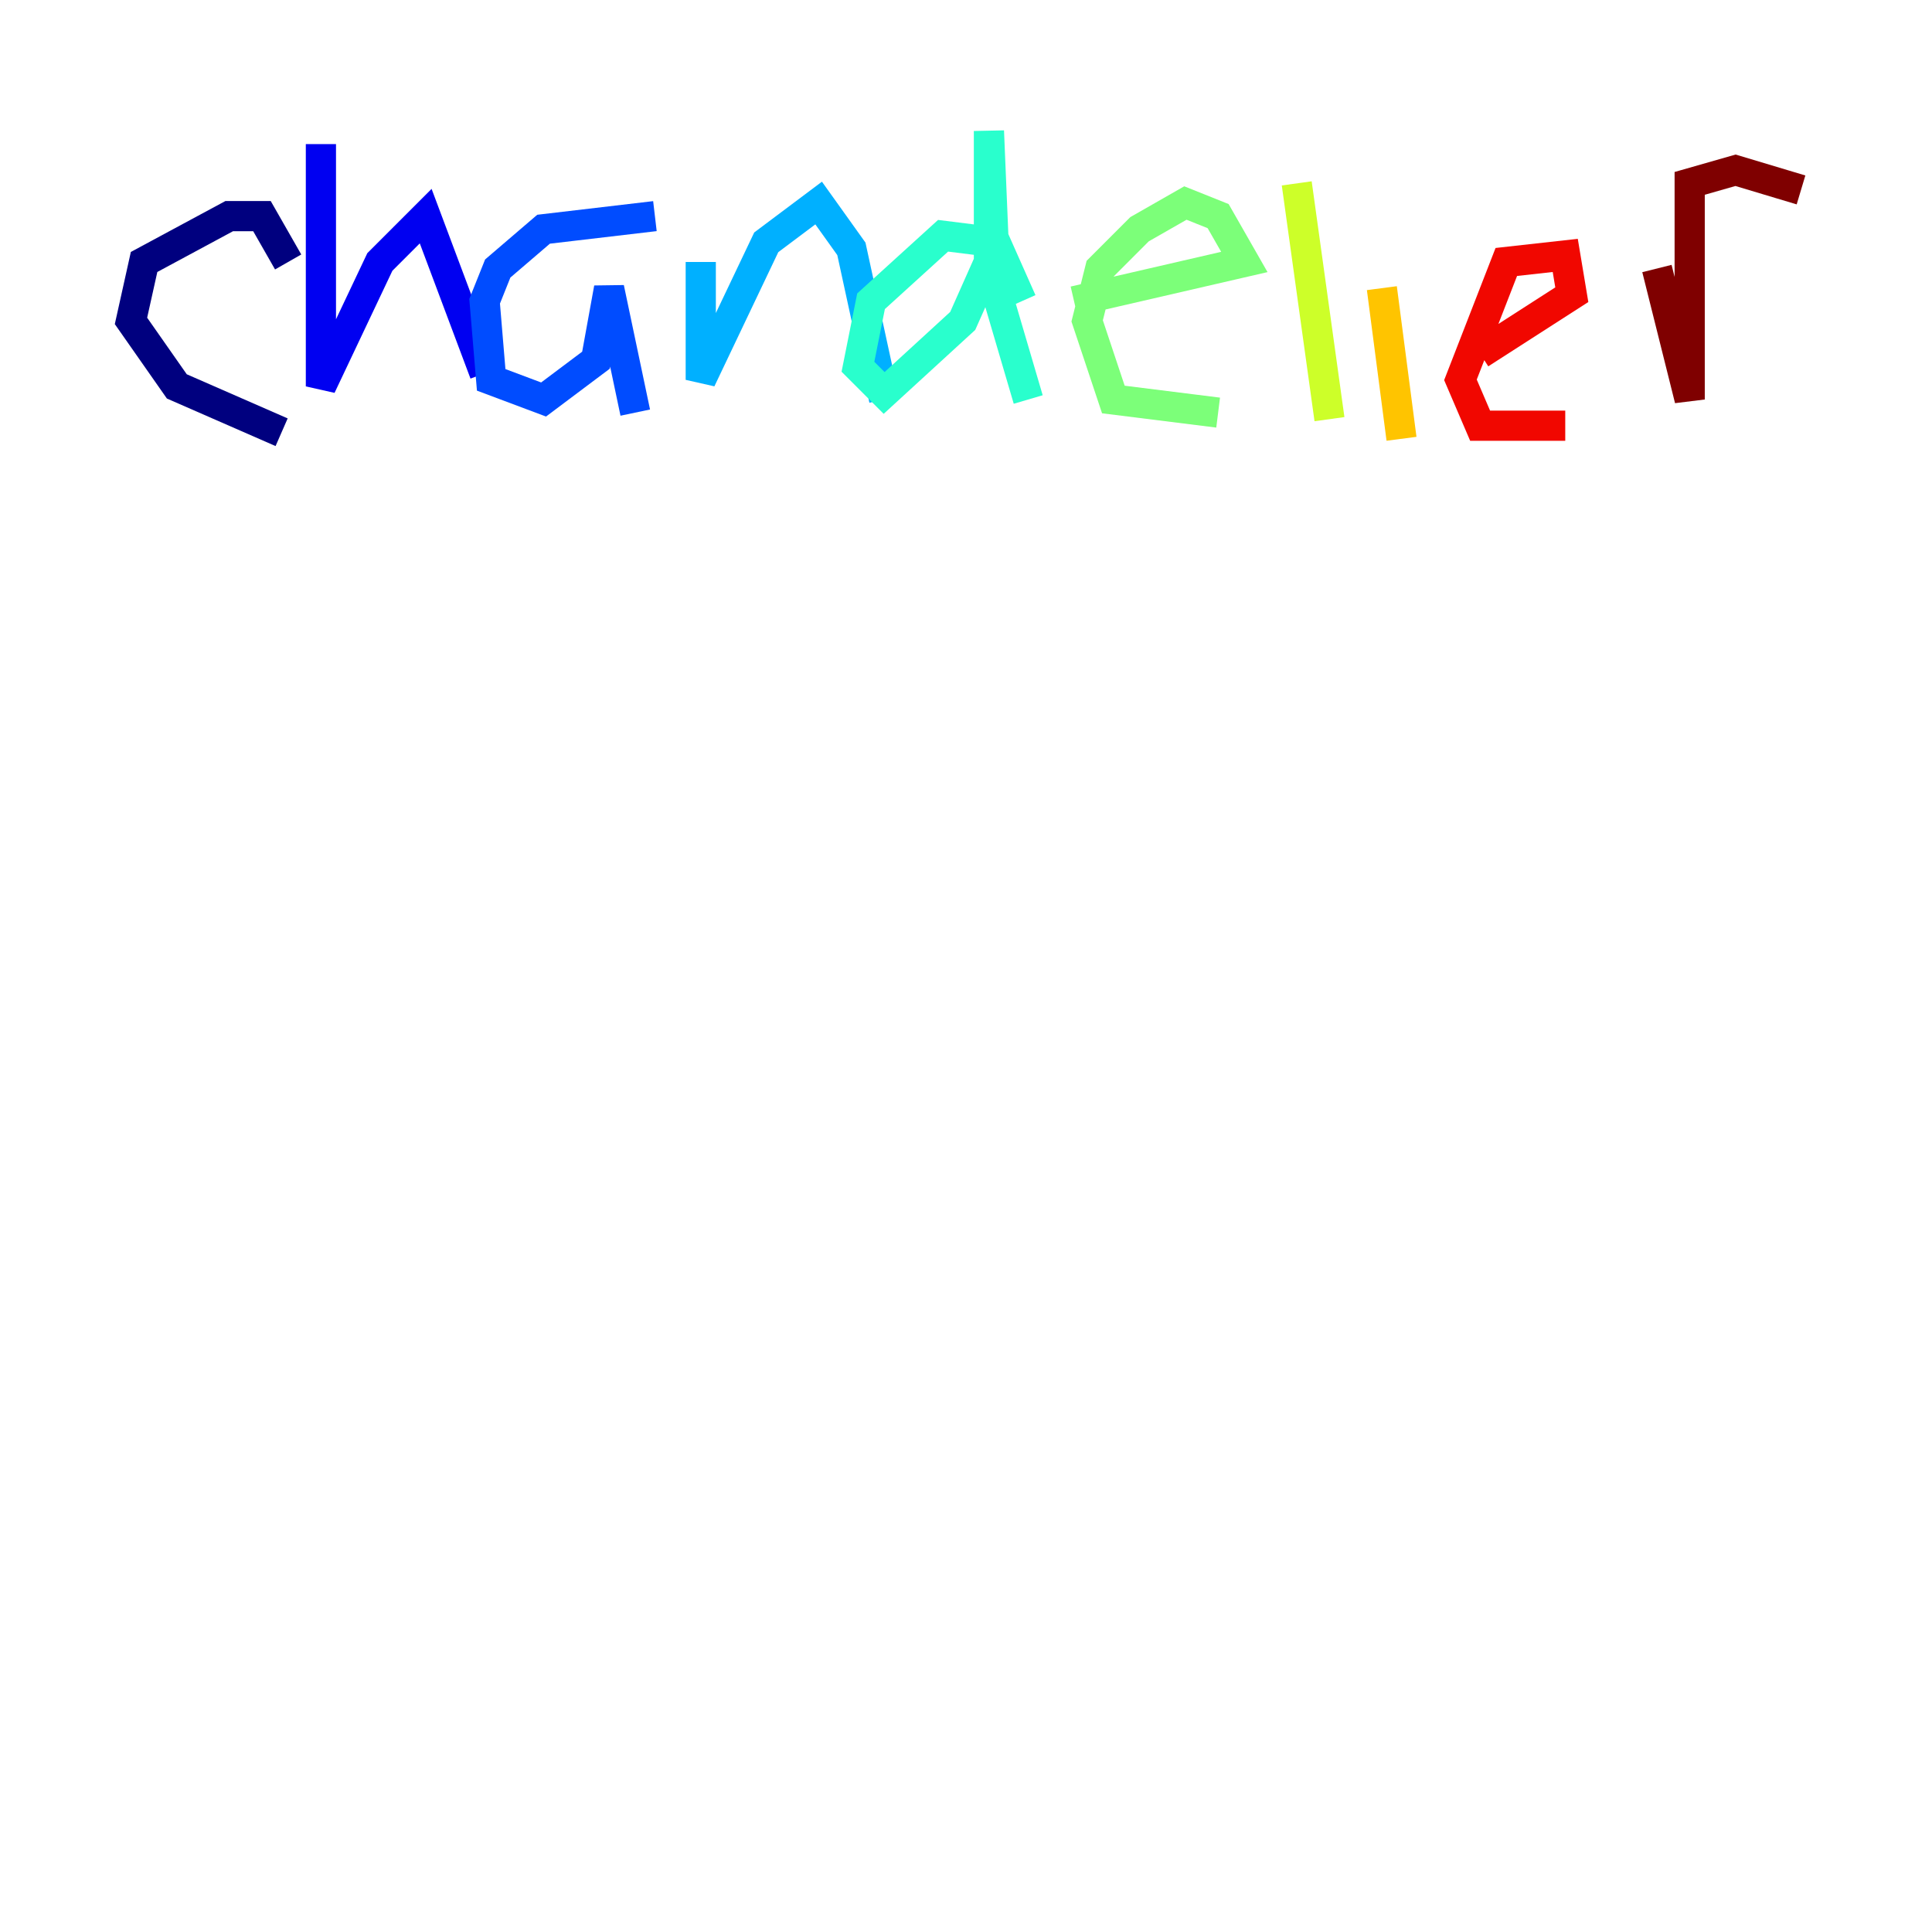 <?xml version="1.0" encoding="utf-8" ?>
<svg baseProfile="tiny" height="128" version="1.2" viewBox="0,0,128,128" width="128" xmlns="http://www.w3.org/2000/svg" xmlns:ev="http://www.w3.org/2001/xml-events" xmlns:xlink="http://www.w3.org/1999/xlink"><defs /><polyline fill="none" points="19.091,17.356 17.356,14.319 15.186,14.319 9.546,17.356 8.678,21.261 11.715,25.6 18.658,28.637" stroke="#00007f" stroke-width="2" /><polyline fill="none" points="21.261,9.546 21.261,25.6 25.166,17.356 28.203,14.319 32.108,24.732" stroke="#0000f1" stroke-width="2" /><polyline fill="none" points="43.39,14.319 36.014,15.186 32.976,17.79 32.108,19.959 32.542,25.166 36.014,26.468 39.485,23.864 40.352,19.091 42.088,27.336" stroke="#004cff" stroke-width="2" /><polyline fill="none" points="46.427,17.356 46.427,25.166 50.766,16.054 54.237,13.451 56.407,16.488 58.576,26.468" stroke="#00b0ff" stroke-width="2" /><polyline fill="none" points="67.688,19.959 65.953,16.054 62.481,15.62 57.709,19.959 56.841,24.298 58.576,26.034 63.783,21.261 65.519,17.356 65.519,8.678 65.953,19.091 68.122,26.468" stroke="#29ffcd" stroke-width="2" /><polyline fill="none" points="71.159,19.959 82.441,17.356 80.705,14.319 78.536,13.451 75.498,15.186 72.895,17.79 72.027,21.261 73.763,26.468 80.705,27.336" stroke="#7cff79" stroke-width="2" /><polyline fill="none" points="85.912,12.149 88.081,27.77" stroke="#cdff29" stroke-width="2" /><polyline fill="none" points="91.552,19.091 92.854,29.071" stroke="#ffc400" stroke-width="2" /><polyline fill="none" points="88.081,10.414 88.081,10.414" stroke="#ff6700" stroke-width="2" /><polyline fill="none" points="98.061,23.43 104.136,19.525 103.702,16.922 99.797,17.356 96.759,25.166 98.061,28.203 103.702,28.203" stroke="#f10700" stroke-width="2" /><polyline fill="none" points="109.776,17.79 111.946,26.468 111.946,12.149 114.983,11.281 119.322,12.583" stroke="#7f0000" stroke-width="2" /></svg>